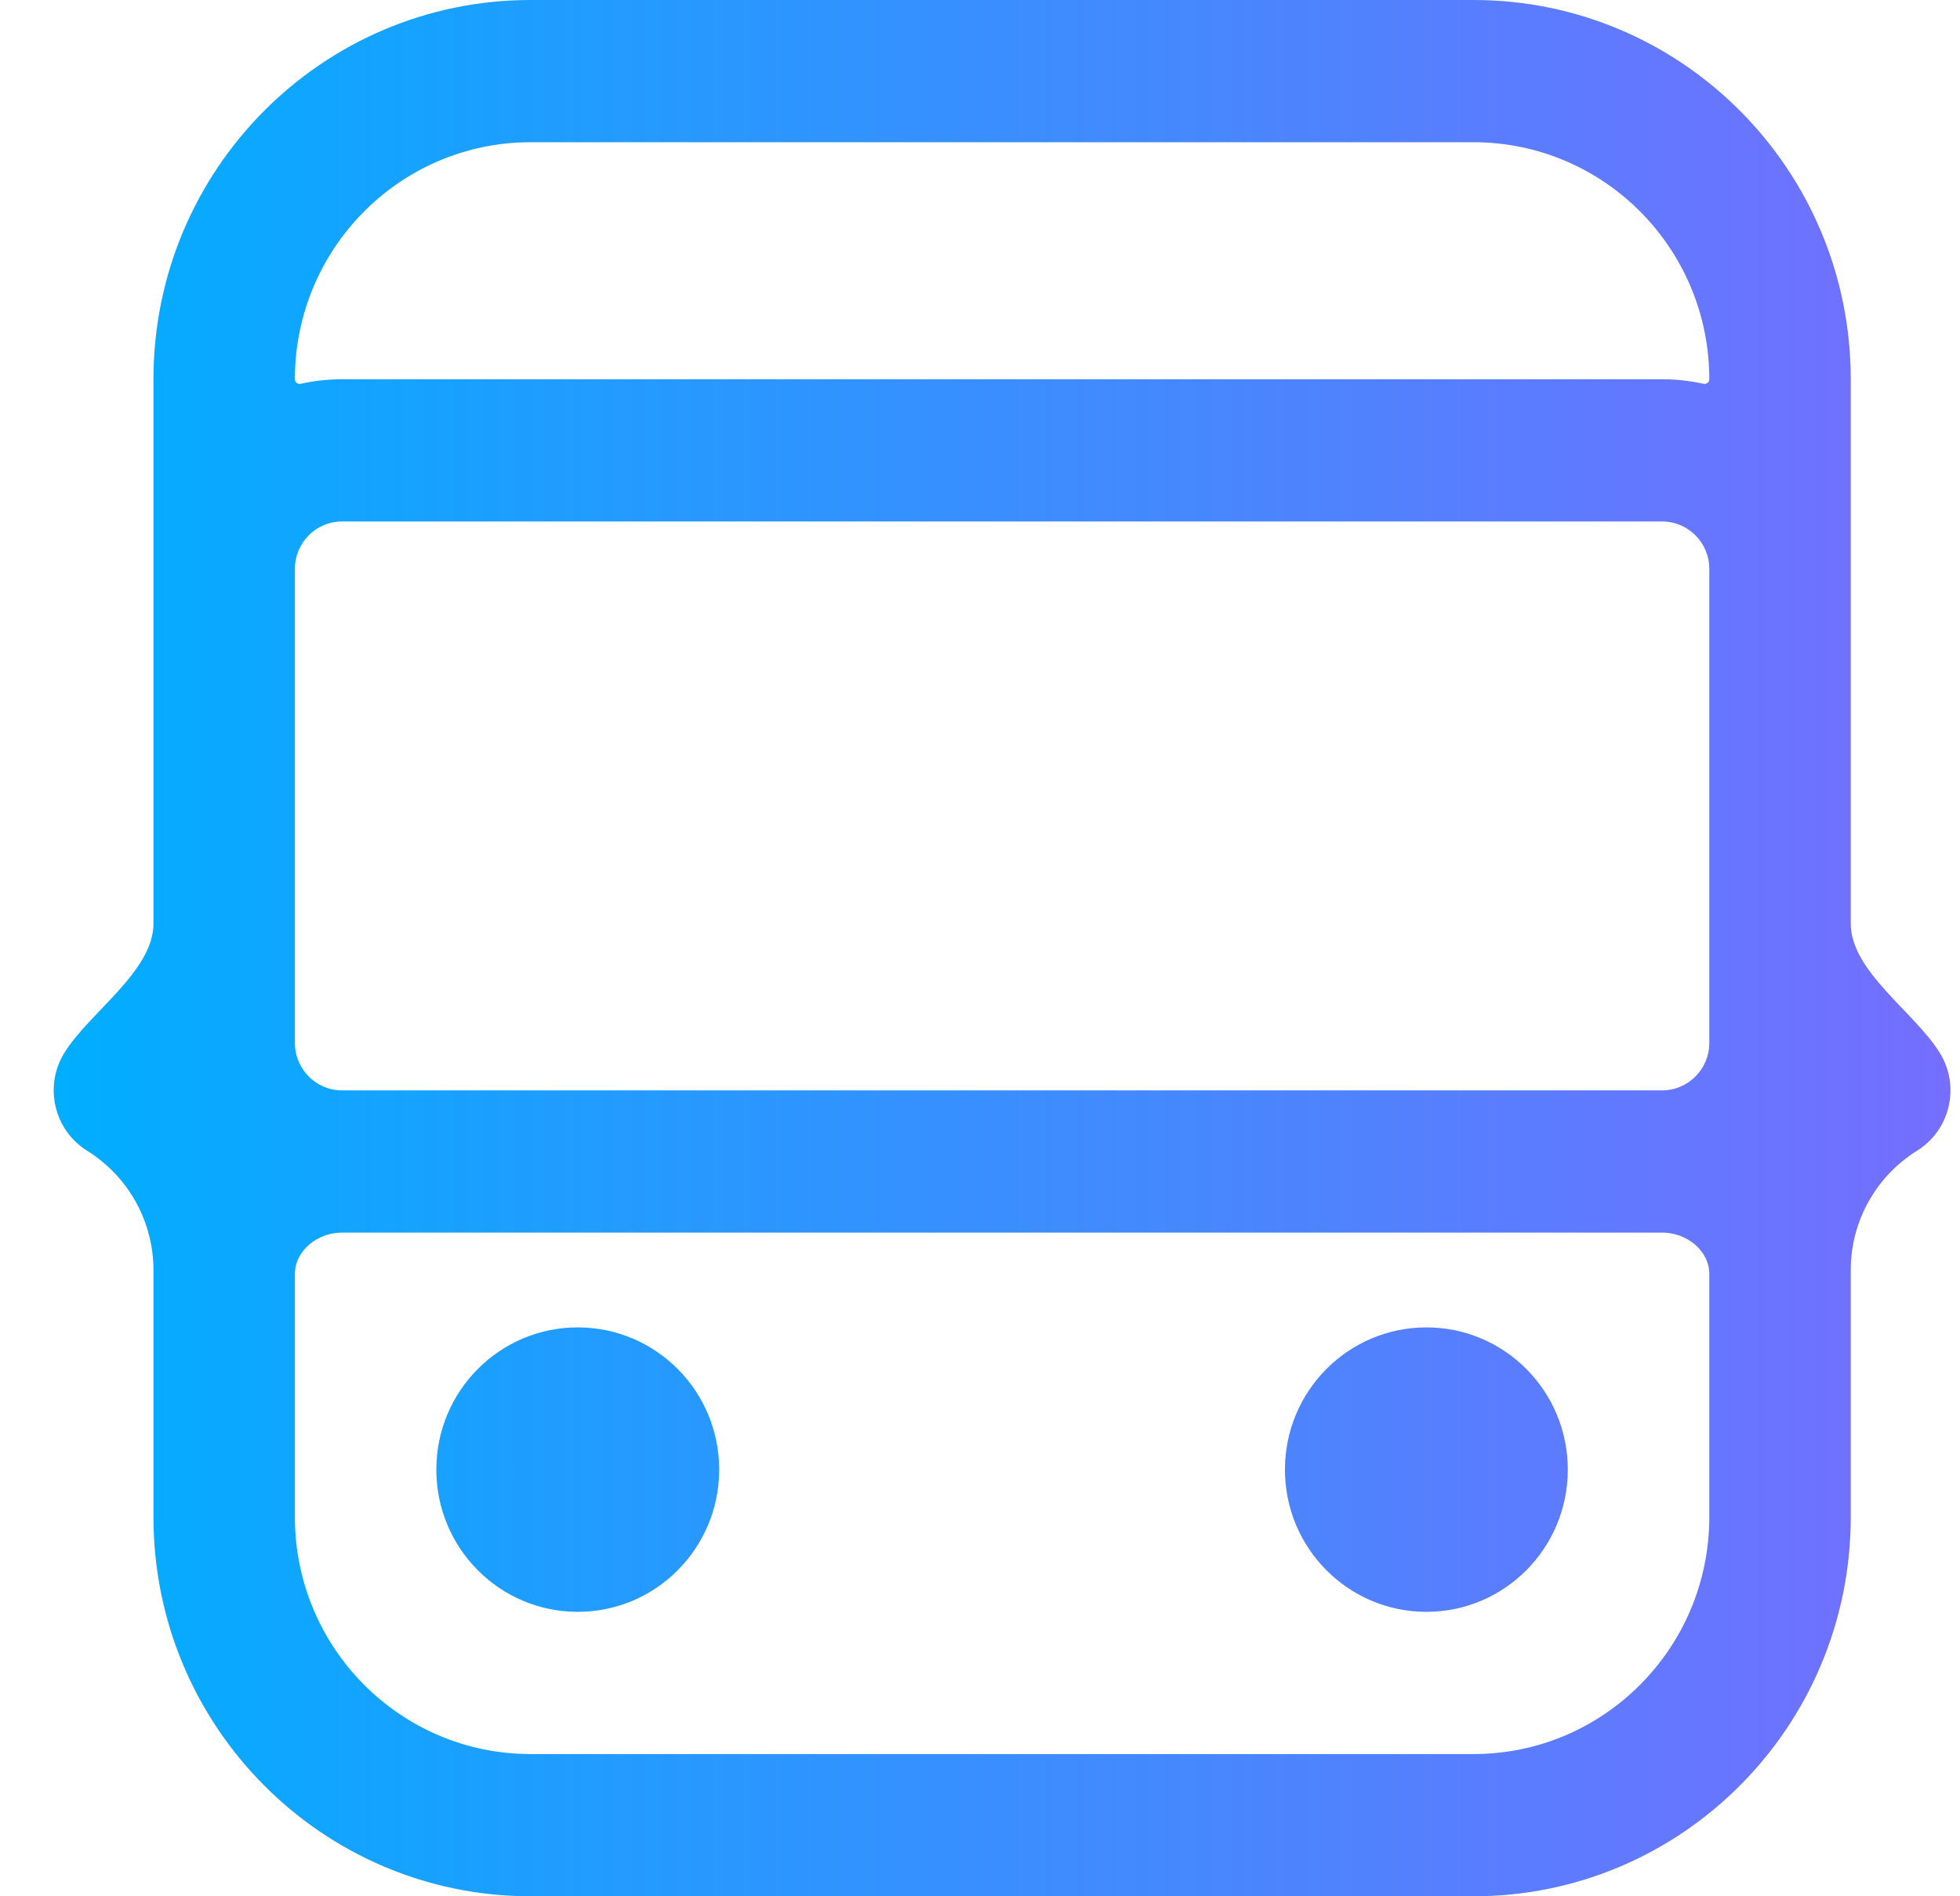 <svg width="31" height="30" viewBox="0 0 31 30" fill="none" xmlns="http://www.w3.org/2000/svg">
<path d="M9.138 25.5C10.373 25.5 11.375 24.493 11.375 23.25C11.375 22.007 10.373 21 9.138 21C7.902 21 6.901 22.007 6.901 23.25C6.901 24.493 7.902 25.5 9.138 25.5Z" fill="url(#paint0_linear_3875_27425)"/>
<path d="M24.797 23.25C24.797 24.493 23.796 25.5 22.56 25.5C21.325 25.5 20.323 24.493 20.323 23.25C20.323 22.007 21.325 21 22.56 21C23.796 21 24.797 22.007 24.797 23.25Z" fill="url(#paint1_linear_3875_27425)"/>
<path fill-rule="evenodd" clip-rule="evenodd" d="M1.017 16.658C1.413 16.015 2.427 15.367 2.427 14.612V6C2.427 2.686 5.097 0 8.392 0H23.306C26.601 0 29.272 2.686 29.272 6V14.612C29.272 15.367 30.286 16.015 30.681 16.658C31.007 17.186 30.845 17.879 30.319 18.206C29.668 18.612 29.272 19.325 29.272 20.093V24C29.272 27.314 26.601 30 23.306 30H8.392C5.097 30 2.427 27.314 2.427 24V20.093C2.427 19.325 2.03 18.612 1.379 18.206C0.854 17.879 0.692 17.186 1.017 16.658ZM4.664 6C4.664 3.929 6.333 2.25 8.392 2.25H23.306C25.365 2.25 27.035 3.929 27.035 6C27.035 6.048 26.989 6.083 26.943 6.072C26.732 6.025 26.514 6 26.289 6H5.409C5.185 6 4.966 6.025 4.755 6.072C4.709 6.083 4.664 6.048 4.664 6ZM4.664 9V16.5C4.664 16.914 4.997 17.25 5.409 17.25H26.289C26.701 17.25 27.035 16.914 27.035 16.5V9C27.035 8.586 26.701 8.25 26.289 8.25H5.409C4.997 8.25 4.664 8.586 4.664 9ZM27.035 20.159C27.035 19.778 26.671 19.5 26.289 19.5H5.409C5.028 19.5 4.664 19.778 4.664 20.159V24C4.664 26.071 6.333 27.75 8.392 27.75H23.306C25.365 27.75 27.035 26.071 27.035 24V20.159Z" fill="url(#paint2_linear_3875_27425)"/>
<defs>
<linearGradient id="paint0_linear_3875_27425" x1="0.849" y1="15" x2="30.849" y2="15" gradientUnits="userSpaceOnUse">
<stop stop-color="#00AEFF"/>
<stop offset="1" stop-color="#756EFE"/>
</linearGradient>
<linearGradient id="paint1_linear_3875_27425" x1="0.849" y1="15" x2="30.849" y2="15" gradientUnits="userSpaceOnUse">
<stop stop-color="#00AEFF"/>
<stop offset="1" stop-color="#756EFE"/>
</linearGradient>
<linearGradient id="paint2_linear_3875_27425" x1="0.849" y1="15" x2="30.849" y2="15" gradientUnits="userSpaceOnUse">
<stop stop-color="#00AEFF"/>
<stop offset="1" stop-color="#756EFE"/>
</linearGradient>
</defs>
</svg>
